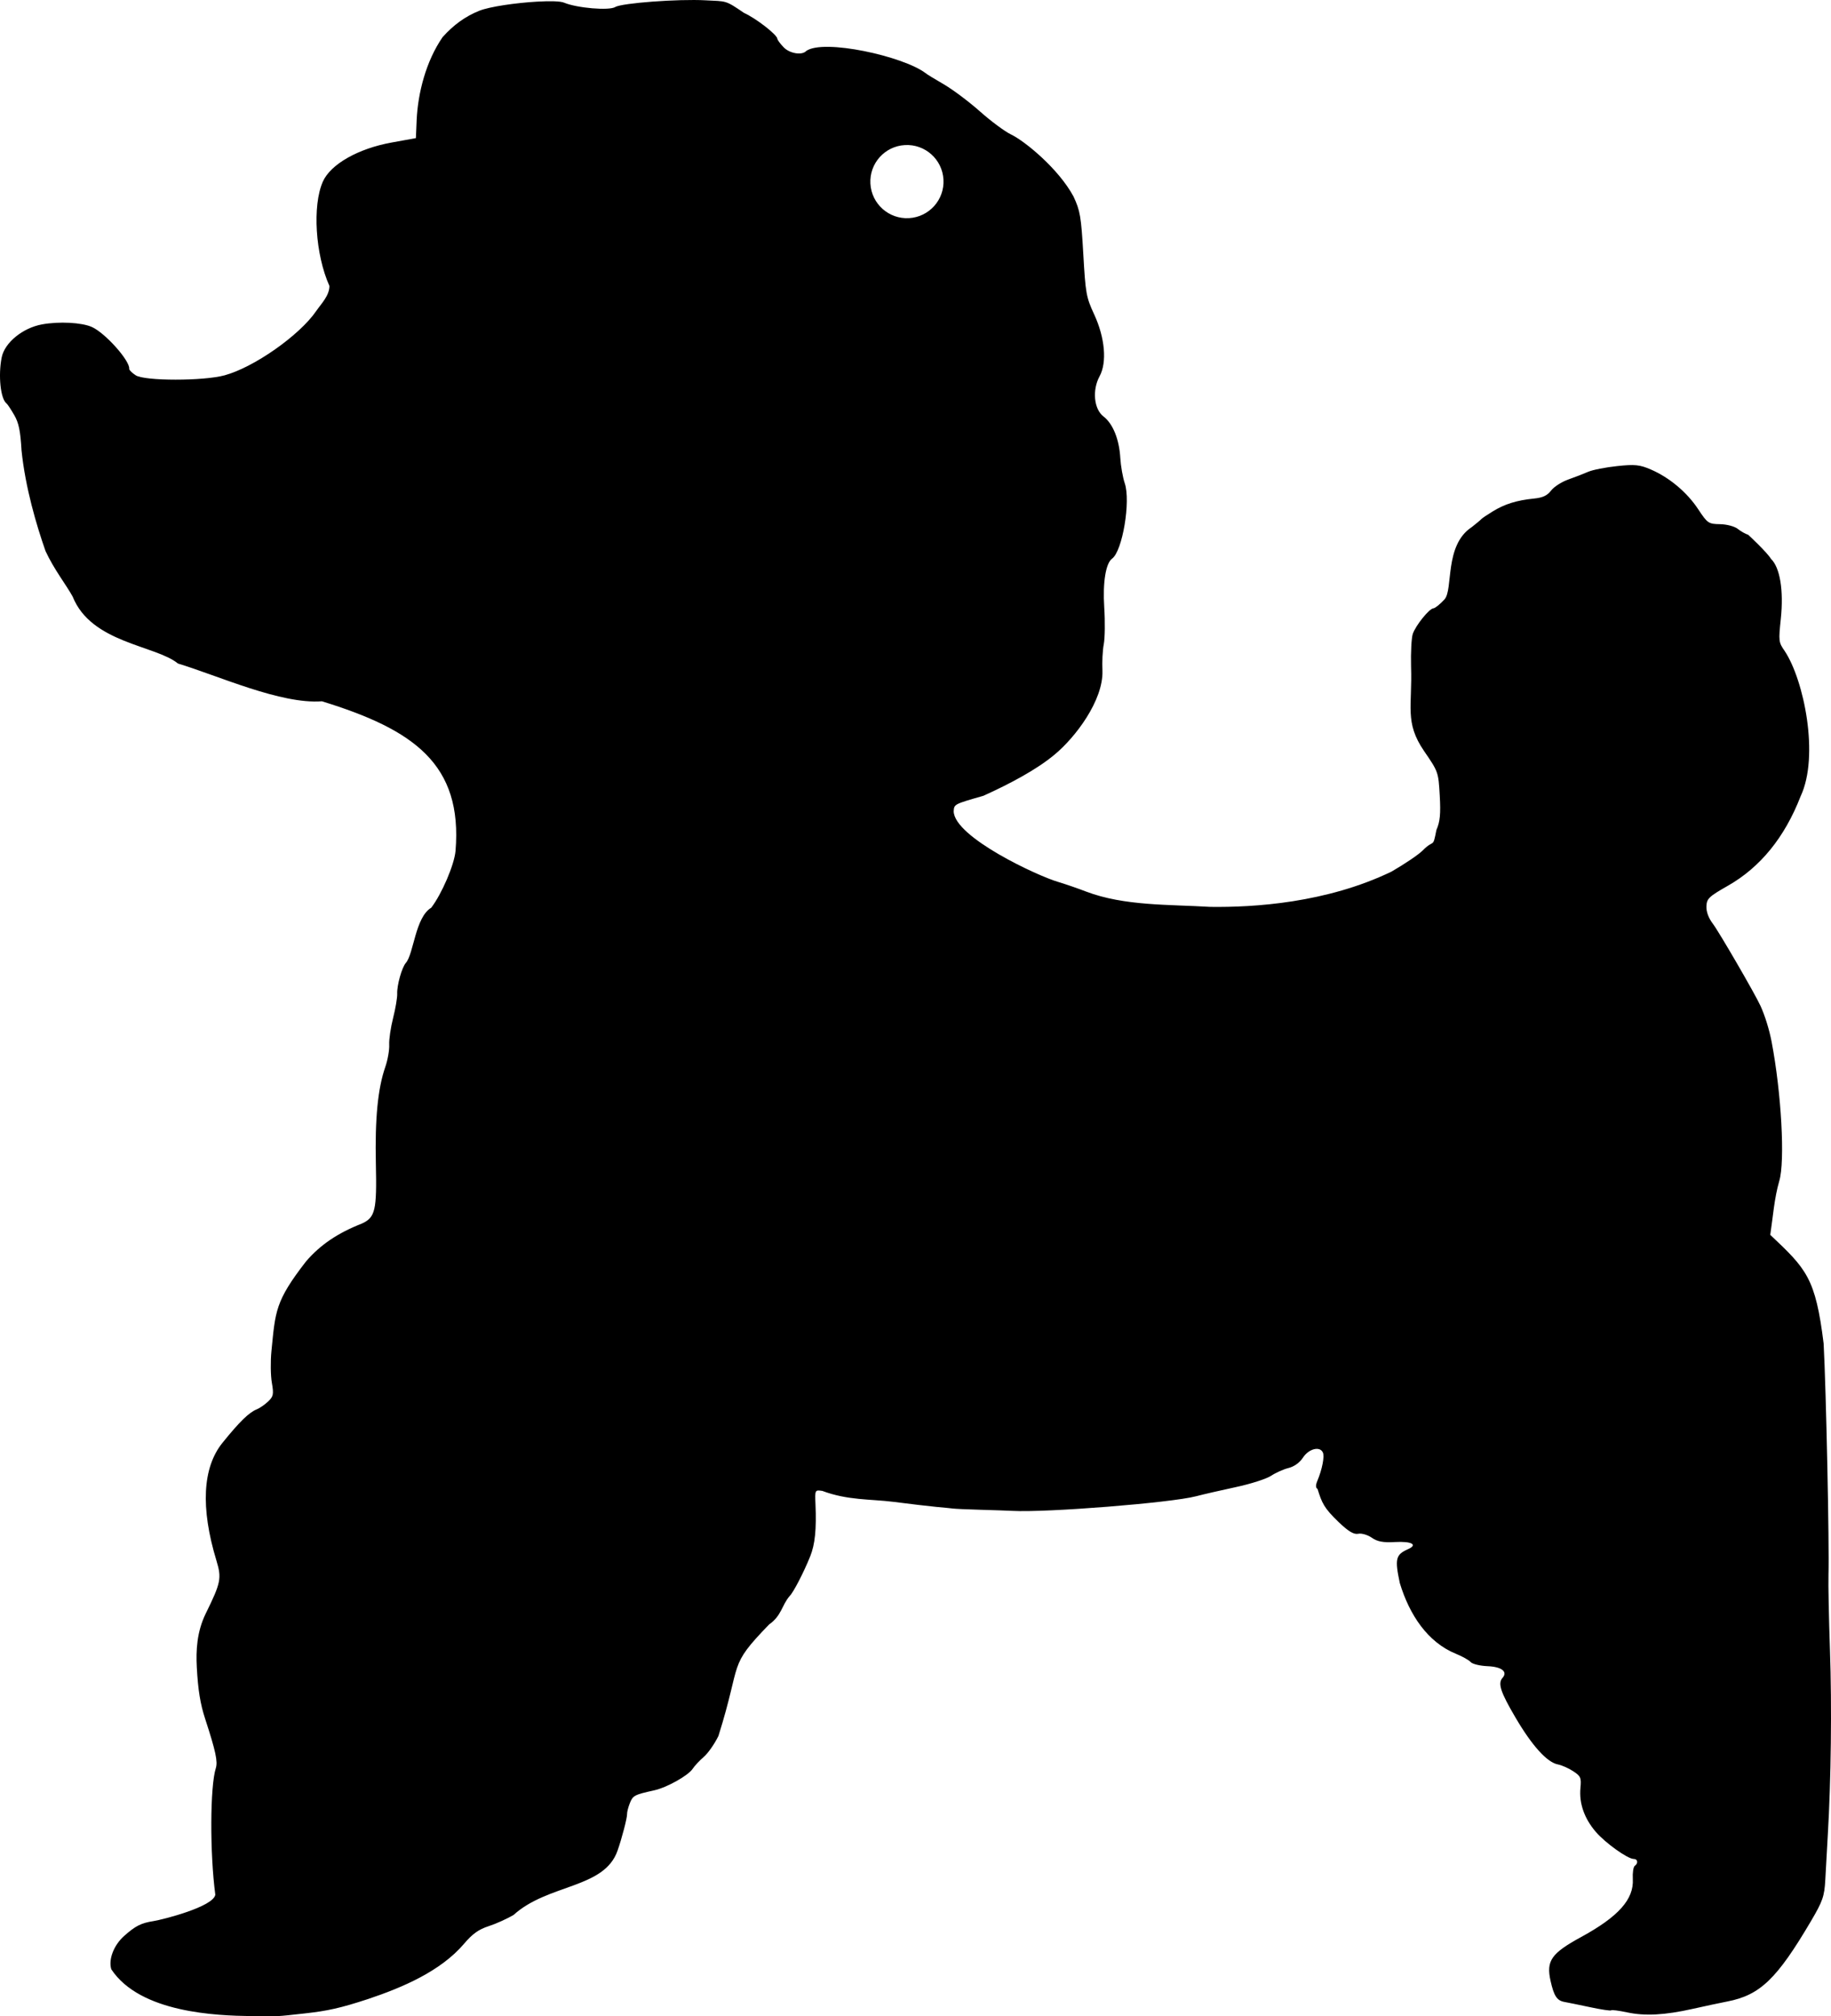 <?xml version="1.0" encoding="UTF-8" standalone="no"?>
<!-- Created with Inkscape (http://www.inkscape.org/) -->

<svg
   xmlns:dc="http://purl.org/dc/elements/1.1/"
   xmlns:cc="http://creativecommons.org/ns#"
   xmlns:rdf="http://www.w3.org/1999/02/22-rdf-syntax-ns#"
   xmlns:svg="http://www.w3.org/2000/svg"
   xmlns="http://www.w3.org/2000/svg"
   xmlns:sodipodi="http://sodipodi.sourceforge.net/DTD/sodipodi-0.dtd"
   xmlns:inkscape="http://www.inkscape.org/namespaces/inkscape"
   width="354.331"
   height="390.245"
   id="svg2"
   version="1.1"
   inkscape:version="0.48.3.1 r9886"
   sodipodi:docname="poodle.svg"
   inkscape:export-filename="/home/stick/work/scm/prusnak/3d/poodle/poodle.png"
   inkscape:export-xdpi="90"
   inkscape:export-ydpi="90">
  <defs
     id="defs4" />
  <sodipodi:namedview
     id="base"
     pagecolor="#ffffff"
     bordercolor="#666666"
     borderopacity="1.0"
     inkscape:pageopacity="0.0"
     inkscape:pageshadow="2"
     inkscape:zoom="1.3581826"
     inkscape:cx="389.53763"
     inkscape:cy="185.47592"
     inkscape:document-units="px"
     inkscape:current-layer="layer1"
     showgrid="false"
     fit-margin-top="0"
     fit-margin-left="0"
     fit-margin-right="0"
     fit-margin-bottom="0"
     inkscape:window-width="1920"
     inkscape:window-height="1141"
     inkscape:window-x="0"
     inkscape:window-y="27"
     inkscape:window-maximized="1" />
  <g
     inkscape:label="Layer 1"
     inkscape:groupmode="layer"
     id="layer1"
     transform="translate(0,-662.117)">
    <path
       style="fill:#000000;stroke:none"
       d="M 103.974,662.432 C 99.93,662.661 94.788,663.383 92.738,664.205 90.062,665.278 87.77,666.932 85.651,669.3 82.42,673.993 80.871,680.135 80.632,685.336 L 80.483,688.85 75.797,689.7 C 69.325,690.868 63.97,693.9 62.477,697.272 60.422,701.913 61.018,711.38 63.749,717.462 63.751,719.349 62.165,720.895 61.186,722.322 57.949,727.038 49.146,733.211 43.468,734.758 39.355,735.879 27.977,735.878 26.254,734.751 25.549,734.289 24.981,733.73 25.005,733.51 25.174,731.956 20.394,726.586 17.79,725.411 15.834,724.528 11.448,724.297 8.13,724.901 4.401,725.579 0.901,728.433 0.329,731.281 -0.376,734.79 0.104,739.333 1.268,740.204 1.447,740.338 2.105,741.334 2.734,742.416 3.629,743.952 3.942,745.455 4.165,749.281 4.906,756.506 7.051,763.755 8.804,768.759 10.442,772.324 12.82,775.313 14.062,777.589 17.676,786.616 30.075,786.974 34.438,790.54 42.277,792.914 54.354,798.457 62.297,797.85 80.059,803.318 89.549,809.997 88.152,826.826 87.919,829.474 85.515,835.103 83.456,837.799 80.349,839.655 80.074,846.695 78.547,848.473 77.778,849.333 76.793,852.818 76.865,854.447 76.897,855.166 76.547,857.273 76.078,859.126 75.608,860.98 75.262,863.313 75.318,864.311 75.374,865.31 75.038,867.251 74.559,868.629 73.117,872.784 72.544,878.625 72.737,887.369 72.936,896.393 72.627,897.74 70.023,898.937 65.352,900.768 61.991,903.039 59.228,906.253 53.235,913.971 53.293,915.891 52.529,923.612 52.329,925.6 52.365,928.359 52.609,929.749 52.999,931.976 52.909,932.416 51.862,933.394 51.208,934.005 50.227,934.674 49.685,934.891 48.179,935.496 46.357,937.277 43.052,941.37 39.193,946.151 38.783,953.94 41.88,964.153 42.921,967.585 42.754,968.438 39.8,974.44 38.08,977.988 37.915,981.561 38.084,984.806 38.327,989.258 38.76,991.908 39.706,994.805 41.747,1001.059 42.172,1003.06 41.761,1004.354 40.645,1007.864 40.594,1020.752 41.666,1028.83 41.291,1031.188 31.399,1033.667 29.732,1033.933 27.296,1034.314 26.216,1034.86 24.013,1036.823 22.019,1038.599 20.949,1041.375 21.538,1043.267 27.142,1051.733 41.996,1052.233 48.577,1052.325 54.212,1052.396 53.289,1052.429 58.916,1051.815 63.4,1051.326 65.925,1050.76 71.193,1049.035 77.958,1046.775 85.295,1043.608 89.778,1038.352 91.436,1036.394 92.637,1035.543 94.55,1034.925 95.954,1034.473 98.119,1033.495 99.376,1032.757 106.044,1026.699 116.919,1027.699 119.5,1020.318 120.33,1017.974 121.387,1013.905 121.349,1013.221 121.329,1012.857 121.571,1011.915 121.887,1011.111 122.461,1009.647 122.762,1009.475 126.565,1008.639 129.043,1008.095 133.188,1005.778 134.061,1004.438 134.412,1003.901 135.37,1002.869 136.195,1002.157 137.02,1001.446 138.295,999.625 139.032,998.101 143.665,983.387 140.72,984.905 148.821,976.542 151.289,974.789 151.236,972.884 152.806,971.029 153.513,970.36 155.527,966.482 156.784,963.355 157.725,961.015 158.016,958.096 157.81,953.258 157.692,950.481 157.702,950.463 159.141,950.678 164.06,952.527 168.462,952.236 172.903,952.794 176.018,953.193 179.747,953.638 181.196,953.773 182.645,953.908 184.132,954.047 184.49,954.098 184.847,954.148 187.212,954.26 189.744,954.329 192.275,954.398 195.047,954.495 195.914,954.542 202.506,954.904 226.638,952.981 231.463,951.711 232.853,951.345 236.312,950.548 239.161,949.939 242.009,949.33 245.072,948.351 245.967,947.758 246.863,947.165 248.387,946.481 249.355,946.243 250.451,945.973 251.511,945.205 252.158,944.219 253.283,942.506 255.426,941.967 256.002,943.252 256.347,944.018 255.867,946.493 254.932,948.733 254.581,949.574 254.593,950.081 254.97,950.303 255.808,952.982 256.184,953.969 259.08,956.74 260.991,958.557 262.003,959.148 262.856,958.971 263.498,958.837 264.681,959.189 265.471,959.742 266.548,960.496 267.663,960.701 269.939,960.574 273.187,960.393 274.44,961.08 272.473,961.956 270.085,963.02 269.893,963.828 270.889,968.514 272.763,974.694 276.287,979.97 281.724,982.193 282.974,982.698 284.265,983.421 284.598,983.802 284.932,984.184 286.41,984.543 287.886,984.602 290.604,984.711 291.826,985.678 290.764,986.866 289.815,987.927 290.377,989.619 293.308,994.602 296.49,1000.014 299.384,1003.212 301.475,1003.615 302.21,1003.756 303.54,1004.339 304.431,1004.924 305.91,1005.895 306.031,1006.181 305.842,1008.203 305.567,1011.141 306.595,1014.078 308.802,1016.654 310.655,1018.816 314.984,1021.914 316.154,1021.911 316.938,1021.909 317.068,1022.749 316.359,1023.243 316.082,1023.437 315.91,1024.591 315.978,1025.803 316.196,1029.723 313.211,1033.072 305.973,1037.023 300.196,1040.177 299.191,1041.62 300.057,1045.493 300.714,1048.436 301.291,1049.323 302.741,1049.586 303.405,1049.706 305.678,1050.166 307.778,1050.615 309.878,1051.064 311.682,1051.333 311.791,1051.211 311.901,1051.088 313.268,1051.261 314.843,1051.598 318.339,1052.345 322.135,1052.145 327.597,1050.92 329.875,1050.409 332.869,1049.768 334.25,1049.501 340.6,1048.275 343.858,1045.145 350.466,1033.922 352.719,1030.096 353.057,1029.155 353.23,1025.907 353.337,1023.883 353.55,1019.979 353.713,1017.232 354.338,1006.71 354.508,992.38 354.134,981.567 353.92,975.381 353.783,968.785 353.842,966.908 354.018,961.241 353.387,931.081 352.905,922.147 351.329,909.429 349.584,907.728 342.578,901.118 343.103,897.646 343.344,894.065 344.322,890.686 345.46,886.877 344.733,873.671 342.838,863.743 342.393,861.411 341.562,858.716 340.682,856.788 339.618,854.458 332.665,842.479 331.459,840.889 330.622,839.786 330.18,838.573 330.223,837.519 330.285,836.038 330.697,835.649 334.376,833.553 340.662,829.972 345.378,824.171 348.462,816.209 352.112,808.41 349.09,793.724 345.375,788.127 344.189,786.424 344.167,786.205 344.618,781.896 345.195,776.389 344.459,771.941 342.71,770.275 341.97,769.025 338.347,765.642 338.307,765.623 337.794,765.474 336.881,764.956 336.277,764.475 335.671,763.992 334.14,763.588 332.853,763.568 330.631,763.534 330.43,763.402 328.63,760.675 326.459,757.387 323.049,754.532 319.455,752.98 317.327,752.062 316.366,751.96 312.932,752.328 310.715,752.565 308.203,753.055 307.359,753.425 306.515,753.794 304.783,754.47 303.511,754.916 302.239,755.363 300.736,756.321 300.174,757.051 299.415,758.038 298.561,758.442 296.854,758.612 293.542,758.942 291.227,759.661 288.916,761.069 287.801,761.748 286.778,762.439 286.643,762.604 286.508,762.77 285.677,763.458 284.796,764.148 279.442,767.667 281.27,776.218 279.531,778.134 278.678,779.067 277.704,779.841 277.384,779.859 276.585,779.904 273.96,783.164 273.4,784.798 273.148,785.533 272.991,788.372 273.063,791.107 273.331,798.891 271.778,801.909 275.58,807.476 278.341,811.494 278.355,811.534 278.616,816.103 278.818,819.64 278.673,821.168 277.971,822.756 277.247,826.461 277.56,824.438 275.356,826.685 274.587,827.481 271.854,829.329 269.296,830.806 256.697,836.896 242.603,837.754 234.216,837.641 226.299,837.158 217.592,837.489 210.204,834.687 208.731,834.116 206.326,833.282 204.86,832.839 200.836,831.691 184.659,824.139 184.557,819.147 184.643,817.76 184.609,817.771 190.302,816.141 195.54,813.778 200.685,811.012 204.06,808.184 208.092,804.863 213.529,797.687 213.342,791.927 213.257,790.283 213.371,787.984 213.598,786.819 213.825,785.653 213.87,782.433 213.69,779.656 213.381,774.856 213.979,771.135 215.213,770.235 217.219,768.773 218.839,759.135 217.66,755.652 217.281,754.533 216.891,752.318 216.797,750.738 216.581,747.111 215.368,744.122 213.533,742.713 211.692,741.301 211.334,737.619 212.789,734.942 214.251,732.252 213.837,727.503 211.746,722.978 210.192,719.617 210.074,718.911 209.638,711.303 209.218,703.99 209.029,702.907 207.738,700.139 204.842,694.767 198.343,689.437 195.637,688.136 194.455,687.569 191.753,685.566 189.641,683.687 187.528,681.809 184.364,679.431 182.599,678.412 180.833,677.394 179.258,676.426 179.105,676.265 174.748,672.982 159.387,669.602 156.018,671.982 155.226,672.867 152.837,672.489 151.671,671.29 151.005,670.605 150.445,669.85 150.432,669.623 150.388,668.838 146.275,665.643 143.995,664.626 140.295,662.103 140.652,662.396 136.521,662.176 131.274,661.889 120.333,662.704 119.068,663.475 117.865,664.208 111.66,663.679 109.161,662.635 108.427,662.329 106.4,662.295 103.974,662.432 z M 175.114,690.196 C 179.022,689.979 182.361,692.966 182.578,696.873 182.796,700.78 179.809,704.119 175.902,704.337 171.995,704.554 168.656,701.567 168.438,697.66 168.22,693.753 171.207,690.414 175.114,690.196 z"
       id="path3066"
       inkscape:connector-curvature="0"
       sodipodi:nodetypes="ssccccsccssssssssccccccccssssscccsssssccssccsccsccsccssssscccssccscsssssssssccccsscccssssccsscssccscsssscsscccccsccscccccsscssssssssccscccsccccccccccsssssssssccssccssccssssssss" />
  </g>
</svg>
